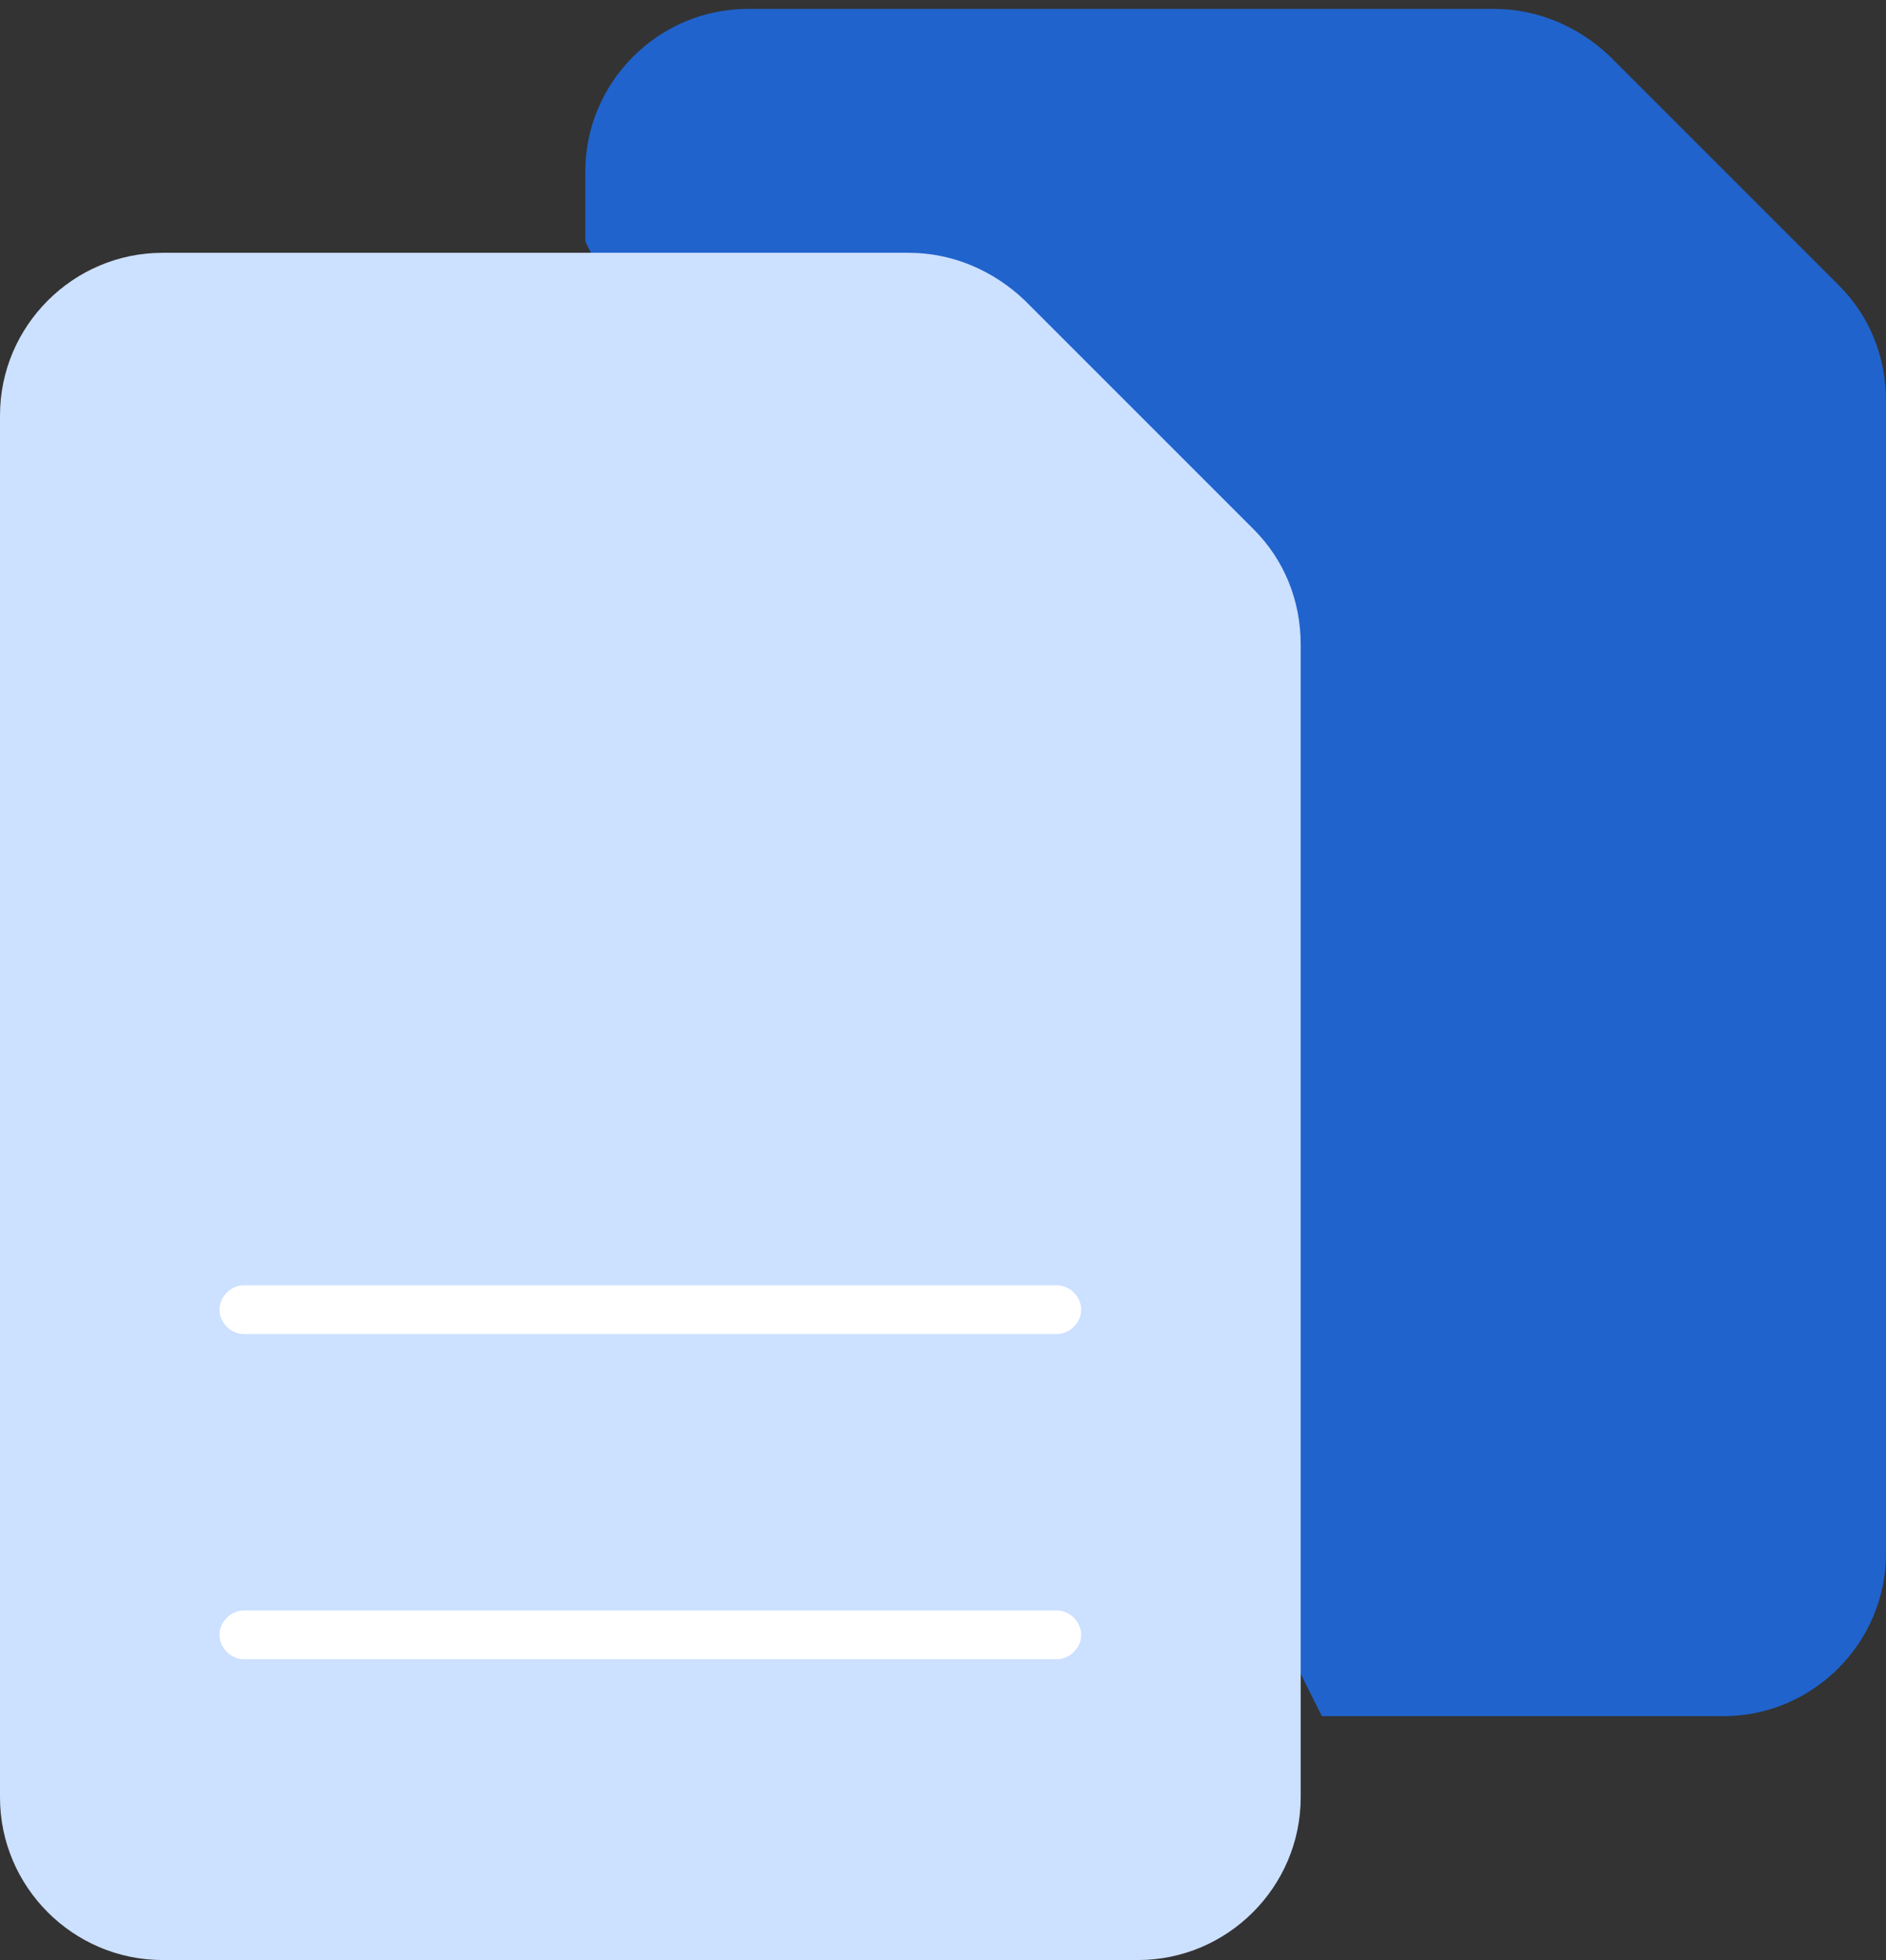 <svg width="102" height="106" viewBox="0 0 102 106" fill="none" xmlns="http://www.w3.org/2000/svg">
<rect x="0" y="0" width="102" height="106" fill="#333333" stroke="none"/>
<path d="M31.655 13.057V9.276C31.655 4.439 35.612 0.482 40.448 0.482H80.808C83.183 0.482 85.381 1.45 87.052 3.032L99.45 15.431C101.121 17.102 102 19.3 102 21.674V84.017C102 88.854 98.043 92.811 93.207 92.811H71.488" fill="#2063CC"/>
<path d="M61.552 106H8.793C3.957 106 0 102.043 0 97.207V22.465C0 17.629 3.957 13.672 8.793 13.672H49.154C51.528 13.672 53.726 14.639 55.397 16.222L67.795 28.62C69.466 30.291 70.345 32.489 70.345 34.863V97.207C70.345 102.043 66.388 106 61.552 106Z" fill="#CCE0FF"/>
<path d="M13.189 89.733H57.155C57.858 89.733 58.474 89.117 58.474 88.414C58.474 87.71 57.858 87.095 57.155 87.095H13.189C12.486 87.095 11.87 87.71 11.87 88.414C11.87 89.117 12.486 89.733 13.189 89.733Z" fill="white"/>
<path d="M13.189 72.147H57.155C57.858 72.147 58.474 71.531 58.474 70.828C58.474 70.124 57.858 69.509 57.155 69.509H13.189C12.486 69.509 11.87 70.124 11.87 70.828C11.87 71.531 12.486 72.147 13.189 72.147Z" fill="white"/>
</svg>
